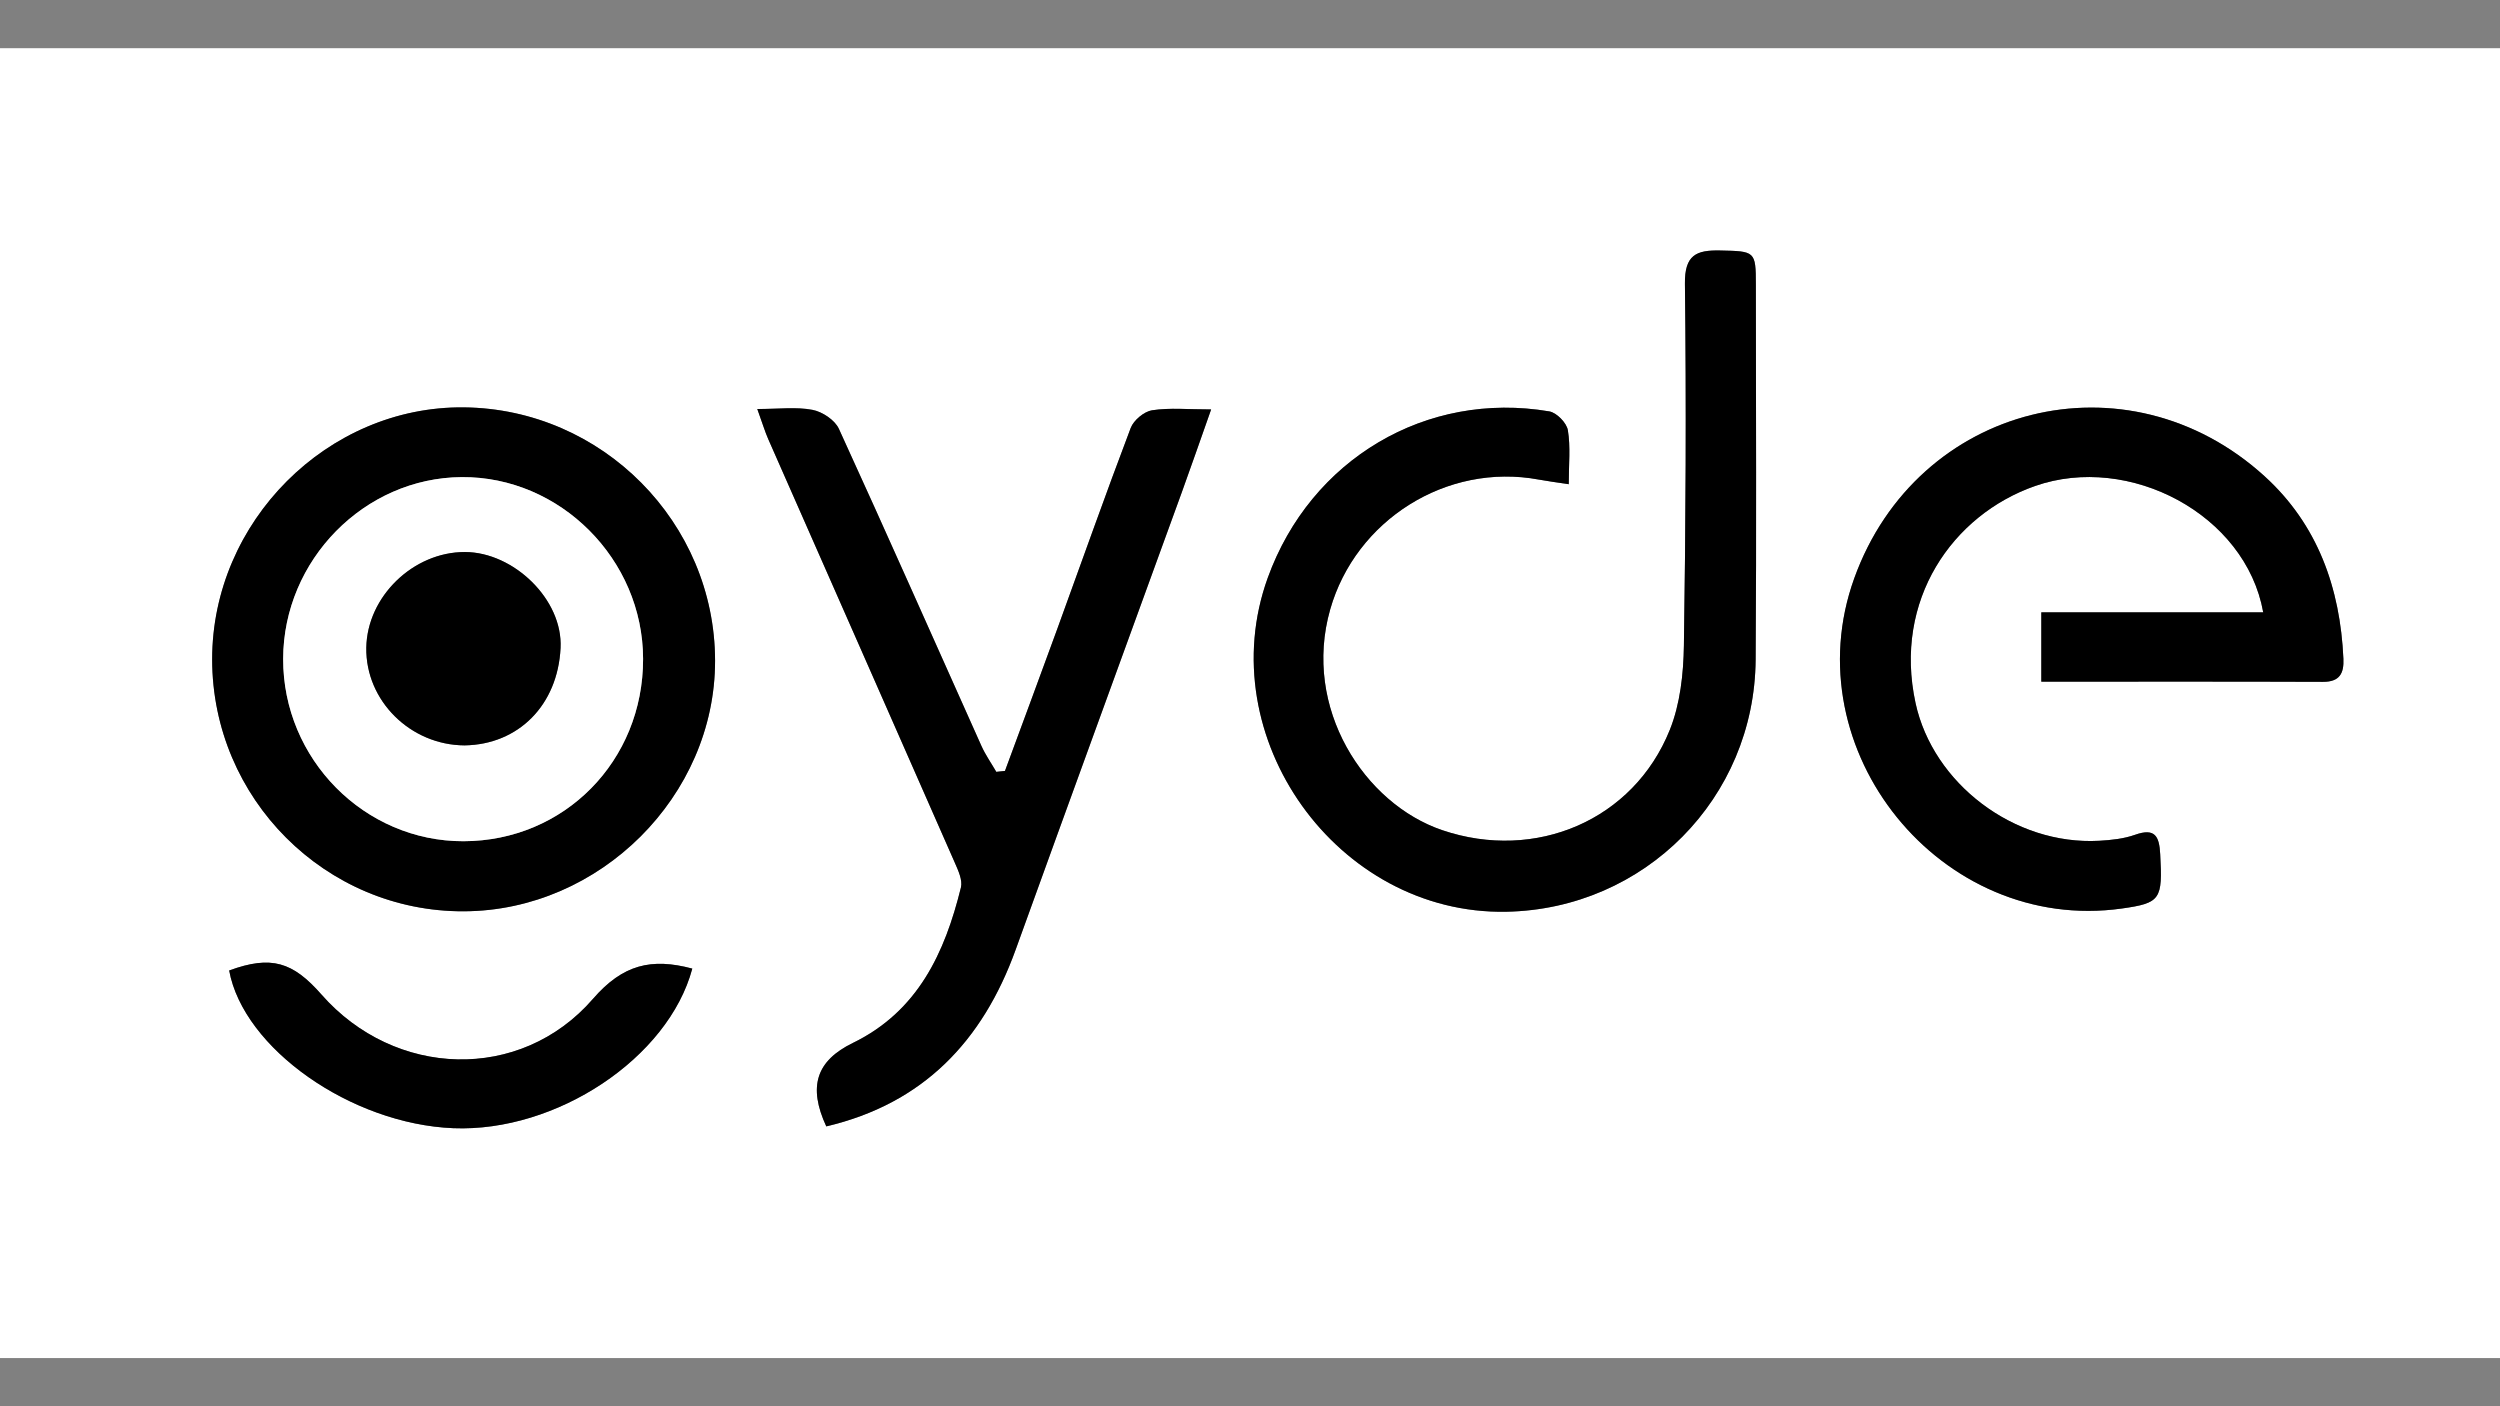 <?xml version="1.0" encoding="utf-8"?>
<!-- Generator: Adobe Illustrator 27.9.0, SVG Export Plug-In . SVG Version: 6.00 Build 0)  -->
<svg version="1.1" id="Layer_1" xmlns="http://www.w3.org/2000/svg" xmlns:xlink="http://www.w3.org/1999/xlink" x="0px" y="0px"
	 viewBox="0 0 1920 1080" style="enable-background:new 0 0 1920 1080;" xml:space="preserve">
<rect x="0" y="0" width="1920" height="1080" fill="#808080" stroke="none"/>
<style type="text/css">
	.st0{fill:#FFFFFF;}
</style>
<g>
	<path class="st0" d="M-34.87,37.01c670.51,0,1341.02,0,2011.96,0c0,335.07,0,670.23,0,1005.98c-670.37,0-1341.16,0-2011.96,0
		C-34.87,707.98-34.87,372.54-34.87,37.01z M1204.79,371.87c0-15.29,1.46-28.68-0.67-41.48c-0.94-5.61-8.62-13.48-14.23-14.43
		c-94.55-16.04-183.32,36.78-216.23,127.76c-44.26,122.35,53.29,258.94,183.17,256.49c106.06-2,190.73-87.07,191.5-193.66
		c0.7-95.96,0.21-191.92,0.17-287.89c-0.01-25.84-0.57-25.72-27.53-26.28c-18.2-0.38-27.2,3.44-26.94,25.54
		c1.11,92.59,0.63,185.23-0.79,277.82c-0.33,21.74-2.83,44.9-10.82,64.8c-27.87,69.39-103.07,101.34-174.75,77.03
		c-59.83-20.29-107.66-93.76-86.07-169.55c19.48-68.37,89.25-112.94,160.28-99.7C1188.32,369.52,1194.83,370.34,1204.79,371.87z
		 M549.17,507.51c-0.06-106.13-86.66-193.52-192.86-194.65c-104.7-1.11-193.45,87.75-193.36,193.6
		c0.09,106.82,87,193.8,193.26,193.41C460.75,699.5,549.23,611.29,549.17,507.51z M1567.73,523.52c74.29,0,145.31-0.14,216.33,0.13
		c12.87,0.05,16.16-6.65,15.67-17.7c-2.43-54.43-19.82-103.18-60.55-140.21c-105.66-96.07-266.87-55.49-315.12,78.39
		c-47.61,132.1,66.72,273.16,205.55,253.6c29.74-4.19,31.33-7,29.42-41.73c-0.75-13.62-3.84-20.37-19.28-14.89
		c-8.68,3.08-18.35,4.1-27.65,4.61c-65.33,3.58-127.59-44.11-140.96-105.74c-17.18-79.14,28.31-144.51,91.78-166.73
		c72.19-25.28,161.77,21.67,175.23,97c-57.03,0-113.27,0-170.42,0C1567.73,490.73,1567.73,505.84,1567.73,523.52z M771.82,592.07
		c-2.22,0.23-4.43,0.46-6.65,0.7c-3.85-6.65-8.33-13.02-11.46-19.99c-36.43-81.19-72.39-162.59-109.45-243.49
		c-3.08-6.72-12.68-13.08-20.22-14.53c-12.48-2.39-25.76-0.65-42.42-0.65c4.05,11.2,5.89,17.41,8.48,23.28
		c47.73,108.4,95.6,216.74,143.23,325.18c2.62,5.96,6.07,13.37,4.68,19c-12.37,50.23-33.04,95.07-82.97,119.38
		c-28.19,13.72-34.58,33.56-20.44,64.1c74.37-17.51,120.05-65.41,145.44-135.74c42.27-117.09,85.02-234.01,127.51-351.03
		c7.21-19.84,14.1-39.8,22.61-63.85c-17.83,0-31.83-1.43-45.29,0.64c-6.18,0.95-14.21,7.64-16.47,13.6
		c-19.46,51.28-37.71,103.03-56.48,154.57C798.68,519.57,785.19,555.8,771.82,592.07z M531.68,743.88
		c-31.34-8.35-53.32-3.22-76.23,23.21c-55.87,64.42-152.37,60.7-208.52-3.25c-22.01-25.06-38.53-30.39-70.92-18.51
		c10.94,59.83,93.57,117.95,172.21,121.12C427.13,869.63,513.29,812.7,531.68,743.88z"/>
	<path d="M1204.79,371.87c-9.96-1.53-16.47-2.35-22.92-3.55c-71.04-13.24-140.81,31.33-160.28,99.7
		c-21.59,75.79,26.24,149.26,86.07,169.55c71.68,24.31,146.88-7.63,174.75-77.03c7.99-19.9,10.49-43.06,10.82-64.8
		c1.42-92.59,1.9-185.23,0.79-277.82c-0.27-22.1,8.74-25.92,26.94-25.54c26.96,0.56,27.52,0.44,27.53,26.28
		c0.04,95.96,0.53,191.93-0.17,287.89c-0.77,106.59-85.44,191.66-191.5,193.66c-129.88,2.45-227.43-134.14-183.17-256.49
		c32.91-90.98,121.68-143.81,216.23-127.76c5.62,0.95,13.29,8.82,14.23,14.43C1206.25,343.19,1204.79,356.58,1204.79,371.87z"/>
	<path d="M549.17,507.51c0.06,103.78-88.42,191.99-192.97,192.37c-106.26,0.39-193.17-86.59-193.26-193.41
		c-0.09-105.85,88.67-194.72,193.36-193.6C462.51,313.99,549.1,401.39,549.17,507.51z M493.89,506.04
		c-0.11-76.43-63.63-140.12-139.26-139.62c-74.83,0.5-136.95,63.71-137.16,139.57c-0.21,76.92,62.37,140.22,138.48,140.07
		C433.43,645.9,494,584.42,493.89,506.04z"/>
	<path d="M1567.73,523.52c0-17.68,0-32.79,0-53.27c57.15,0,113.39,0,170.42,0c-13.47-75.33-103.05-122.28-175.23-97
		c-63.47,22.23-108.96,87.6-91.78,166.73c13.38,61.62,75.63,109.32,140.96,105.74c9.3-0.51,18.97-1.53,27.65-4.61
		c15.44-5.48,18.54,1.27,19.28,14.89c1.91,34.73,0.32,37.54-29.42,41.73c-138.83,19.56-253.17-121.51-205.55-253.6
		c48.25-133.88,209.46-174.45,315.12-78.39c40.73,37.03,58.12,85.78,60.55,140.21c0.49,11.05-2.8,17.75-15.67,17.7
		C1713.05,523.38,1642.02,523.52,1567.73,523.52z"/>
	<path d="M771.82,592.07c13.37-36.27,26.85-72.49,40.08-108.81c18.77-51.55,37.02-103.29,56.48-154.57
		c2.26-5.96,10.29-12.66,16.47-13.6c13.47-2.06,27.46-0.64,45.29-0.64c-8.51,24.06-15.41,44.01-22.61,63.85
		c-42.49,117.01-85.24,233.93-127.51,351.03c-25.39,70.33-71.07,118.23-145.44,135.74c-14.13-30.55-7.74-50.38,20.44-64.1
		c49.94-24.31,70.6-69.15,82.97-119.38c1.39-5.64-2.06-13.04-4.68-19c-47.63-108.44-95.5-216.78-143.23-325.18
		c-2.59-5.88-4.43-12.08-8.48-23.28c16.67,0,29.94-1.74,42.42,0.65c7.54,1.45,17.14,7.81,20.22,14.53
		c37.06,80.9,73.02,162.3,109.45,243.49c3.13,6.97,7.61,13.34,11.46,19.99C767.39,592.53,769.61,592.3,771.82,592.07z"/>
	<path d="M531.68,743.88c-18.39,68.82-104.55,125.75-183.47,122.57c-78.63-3.17-161.26-61.28-172.21-121.12
		c32.39-11.88,48.92-6.55,70.92,18.51c56.15,63.94,152.65,67.67,208.52,3.25C478.37,740.66,500.35,735.53,531.68,743.88z"/>
	<path class="st0" d="M493.89,506.04c0.11,78.38-60.46,139.87-137.95,140.02c-76.1,0.15-138.69-63.16-138.48-140.07
		c0.21-75.86,62.33-139.07,137.16-139.57C430.26,365.91,493.78,429.6,493.89,506.04z M356.83,572.45
		c41.3-0.66,71.48-30.86,73.69-74.74c1.88-37.44-36.22-73.66-73.38-73.75c-39.76-0.1-75.2,34.25-75.81,73.49
		C280.69,538.05,315.11,572.24,356.83,572.45z"/>
	<path d="M356.83,572.45c-41.72-0.21-76.14-34.41-75.51-75.01c0.61-39.24,36.05-73.59,75.81-73.49
		c37.16,0.1,75.27,36.31,73.38,73.75C428.31,541.59,398.14,571.8,356.83,572.45z"/>
</g>
</svg>
